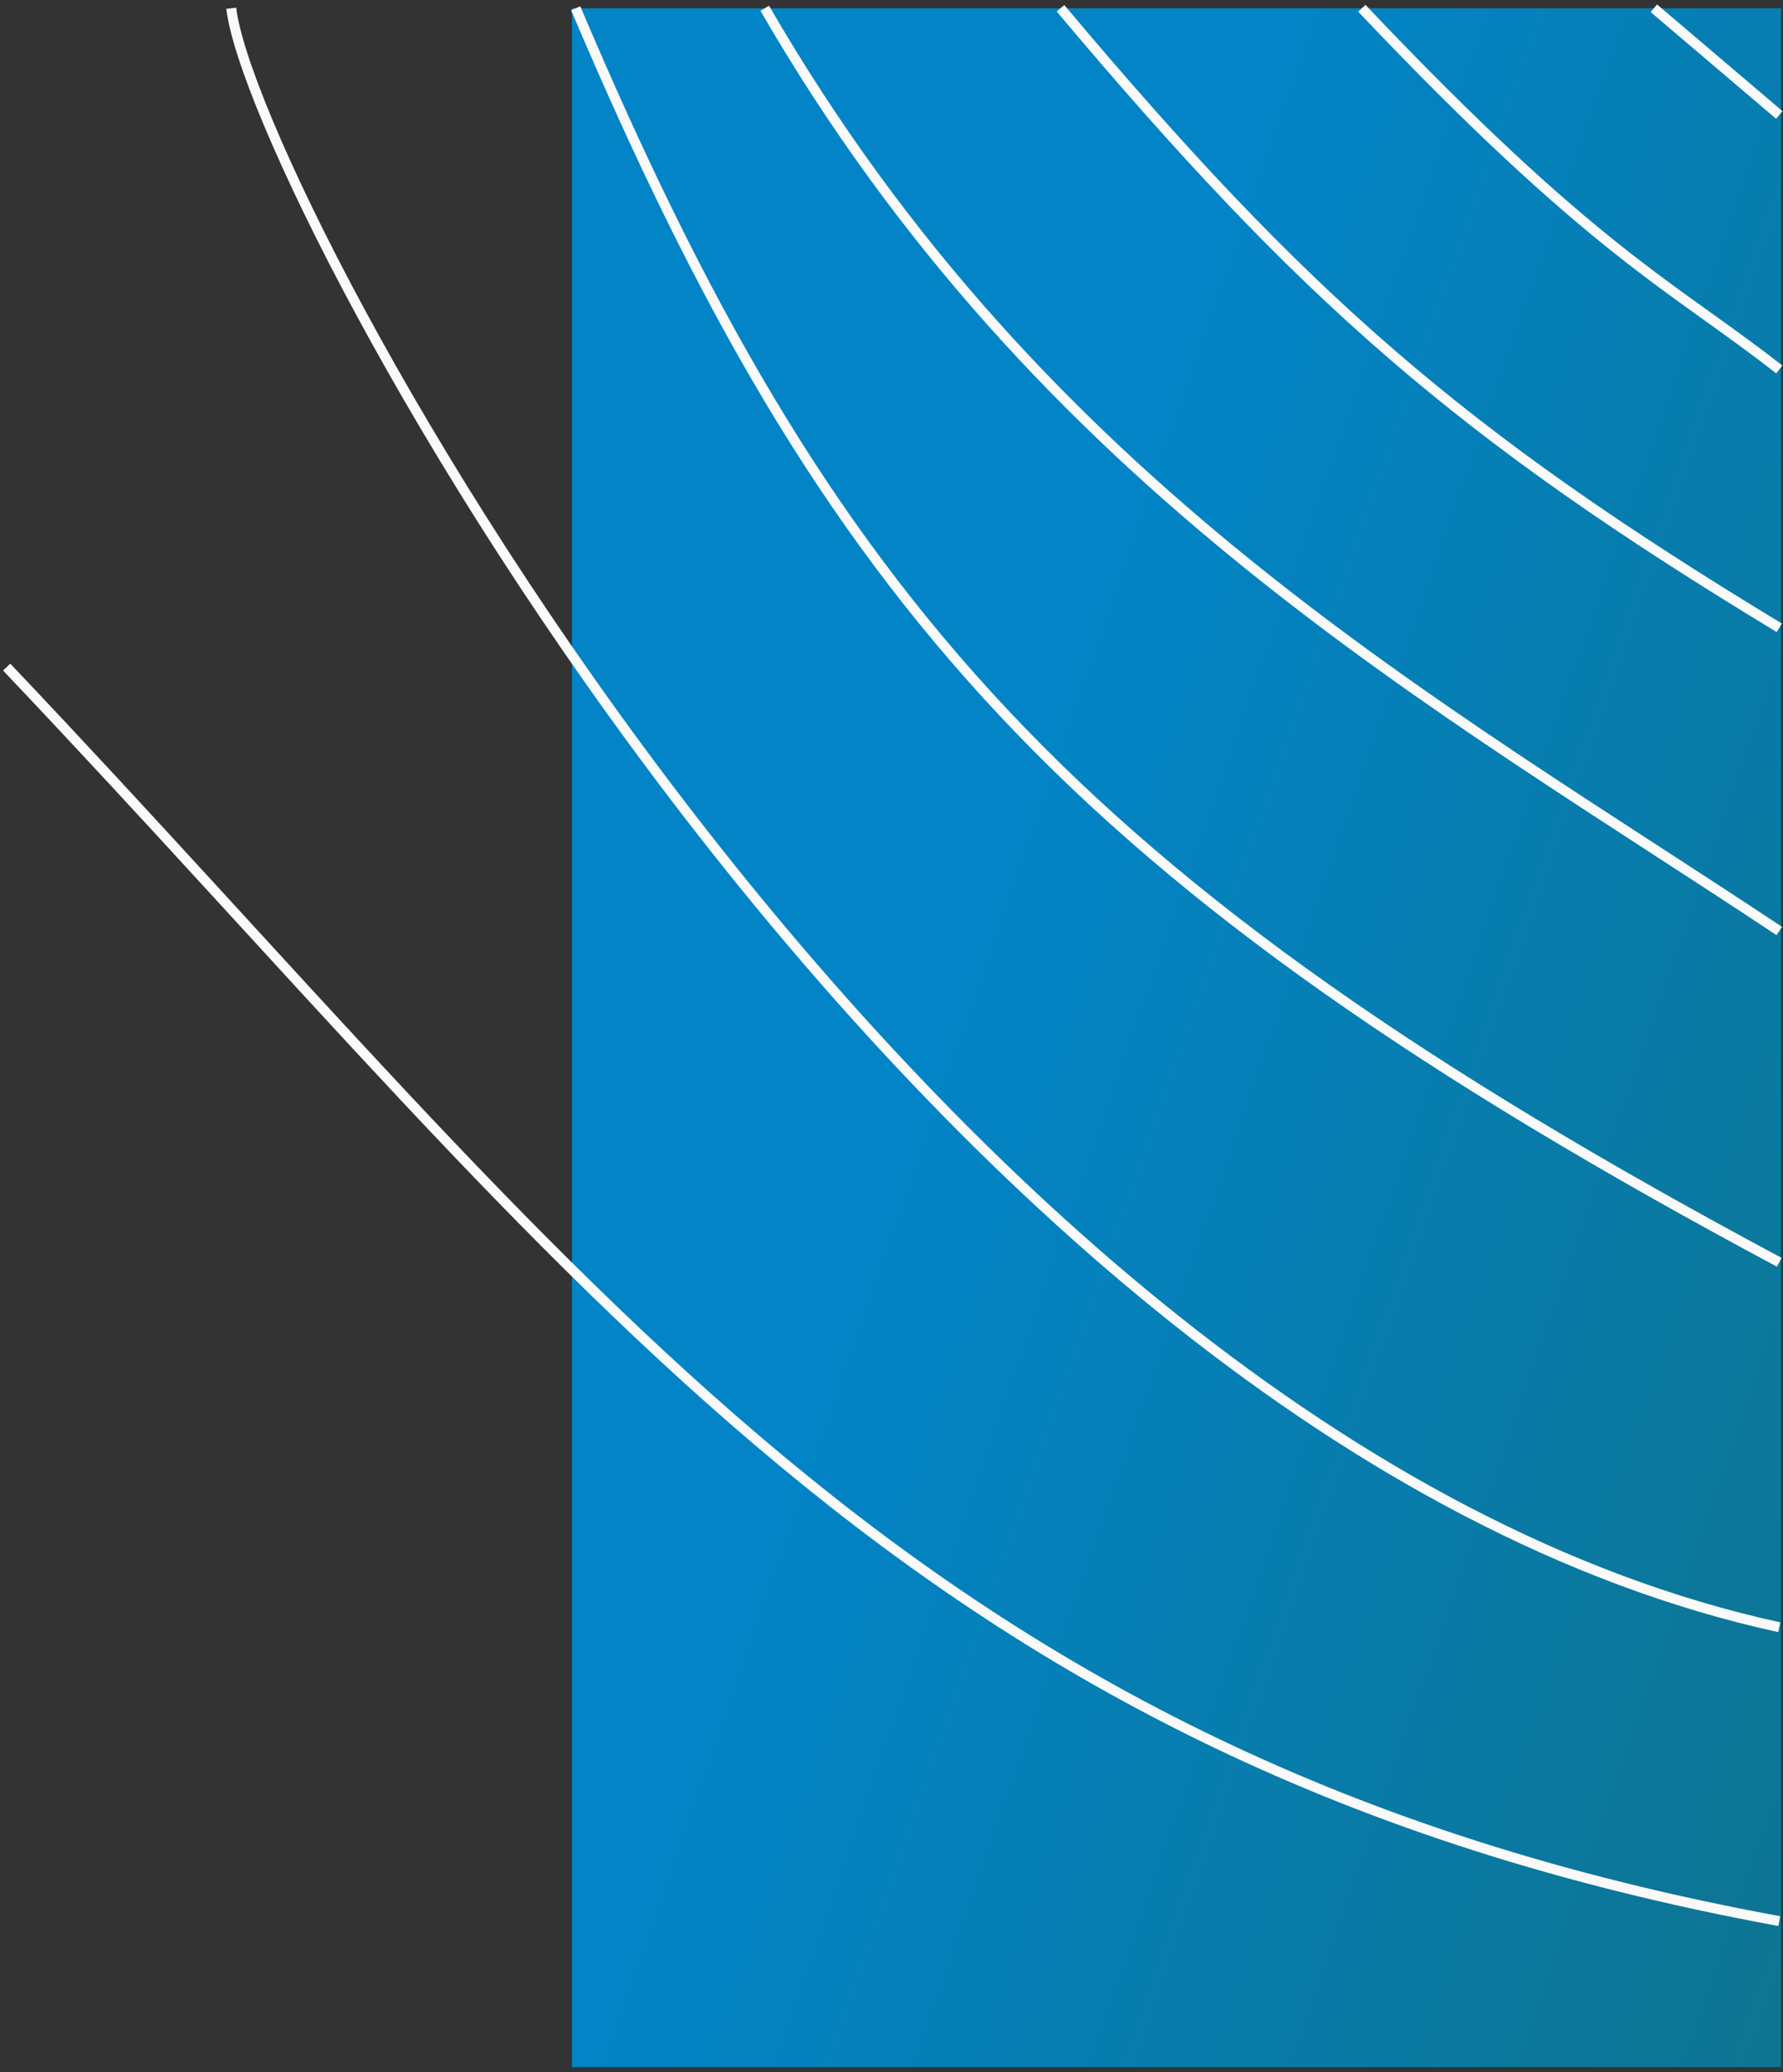 <svg width="358" height="416" viewBox="0 0 358 416" fill="none" xmlns="http://www.w3.org/2000/svg">
<rect x="0" y="0" width="358" height="416" fill="#333333" stroke="none"/>
<rect x="114.84" y="1.659" width="242.786" height="413.352" fill="url(#paint0_linear_1_38)"/>
<path d="M332.071 1.659L357.252 23.078M273.442 1.659C320.043 50.886 336.205 57.649 357.252 74.183M212.932 1.659C261.614 59.561 292.945 87.114 357.252 126.04M153.551 1.659C209.174 97.857 288.85 141.447 357.252 186.916M115.592 1.659C165.753 119.874 214.292 176.966 357.252 253.428M46.439 1.659C50.644 38.861 184.271 288.886 357.252 326.704M357.252 385.701C182.341 353.566 117.046 255.78 1.339 133.932" stroke="#FAFAFA" stroke-width="2"/>
<defs>
<linearGradient id="paint0_linear_1_38" x1="357.626" y1="415.011" x2="140.205" y2="339.434" gradientUnits="userSpaceOnUse">
<stop stop-color="#06B6D4"/>
<stop offset="0" stop-color="#0E7490"/>
<stop offset="1" stop-color="#0284C7"/>
</linearGradient>
</defs>
</svg>
